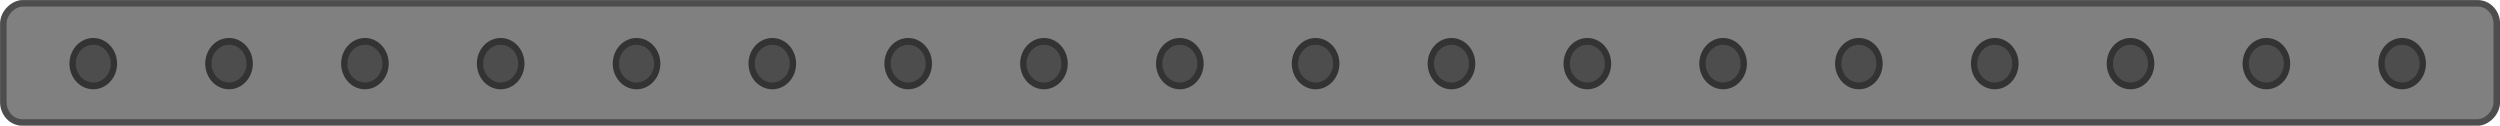 <svg xmlns="http://www.w3.org/2000/svg" xmlns:xlink="http://www.w3.org/1999/xlink" id="svg24633" version="1.1" viewBox="0 0 202.33 10.17">
  <g id="layer1" transform="translate(-35.95 -29.57)">
    <g id="g21989" fill-opacity="1" stroke-dasharray="none" stroke-dashoffset="0" stroke-linecap="round" stroke-linejoin="round" stroke-miterlimit="4" stroke-opacity="1" paint-order="markers fill stroke" transform="translate(35.5 29.32)">
      <rect id="rect14260" width="9.64" height="201.8" x=".52" y="-202.52" fill="gray" stroke="#4d4d4d" stroke-width=".53" color="#000" display="inline" overflow="visible" rx="1.64" ry="1.54" stop-color="#000" style="font-variation-settings:normal" transform="rotate(90)" vector-effect="none"/>
      <g id="g14338" fill="#4d4d4d" stroke="#333" stroke-width="1.04" display="inline" style="font-variation-settings:normal" transform="matrix(0 1 -.928 0 64.57 12.82)">
        <g id="g25320" transform="translate(0 -.57)">
          <path id="path14336" fill="#4d4d4d" fill-opacity="1" stroke="#333" stroke-dasharray="none" stroke-dashoffset="0" stroke-linecap="round" stroke-linejoin="round" stroke-miterlimit="4" stroke-opacity="1" stroke-width=".55" d="M-5.62 61.53a1.8 1.8 0 01-1.8 1.8 1.8 1.8 0 01-1.8-1.8 1.8 1.8 0 011.8-1.8 1.8 1.8 0 011.8 1.8" color="#000" opacity="1" overflow="visible" paint-order="markers fill stroke" stop-color="#000" stop-opacity="1" style="font-variation-settings:normal" vector-effect="none"/>
        </g>
        <use id="use25322" width="100%" height="100%" x="0" y="0" transform="translate(0 -23.69)" xlink:href="#g25320"/>
        <use id="use25324" width="100%" height="100%" x="0" y="0" transform="translate(0 -47.38)" xlink:href="#g25320"/>
        <use id="use25326" width="100%" height="100%" x="0" y="0" transform="translate(0 -71.07)" xlink:href="#g25320"/>
        <use id="use25328" width="100%" height="100%" x="0" y="0" transform="translate(0 -94.76)" xlink:href="#g25320"/>
        <use id="use25330" width="100%" height="100%" x="0" y="0" transform="translate(0 -118.45)" xlink:href="#g25320"/>
        <use id="use25332" width="100%" height="100%" x="0" y="0" transform="translate(0 -142.14)" xlink:href="#g25320"/>
        <use id="use25334" width="100%" height="100%" x="0" y="0" transform="translate(0 -165.83)" xlink:href="#g25320"/>
        <use id="use25336" width="100%" height="100%" x="0" y="0" transform="translate(0 -189.52)" xlink:href="#g25320"/>
        <use id="use25338" width="100%" height="100%" x="0" y="0" transform="translate(0 -201.36)" xlink:href="#g25320"/>
        <use id="use25322-1" width="100%" height="100%" x="0" y="0" fill="#4d4d4d" fill-opacity="1" stroke="#333" stroke-dasharray="none" stroke-dashoffset="0" stroke-linecap="round" stroke-linejoin="round" stroke-miterlimit="4" stroke-opacity="1" stroke-width="1.04" display="inline" paint-order="markers fill stroke" stop-color="#000" style="font-variation-settings:normal" transform="translate(0 -11.84)" vector-effect="none" xlink:href="#g25320"/>
        <use id="use25324-8" width="100%" height="100%" x="0" y="0" fill="#4d4d4d" fill-opacity="1" stroke="#333" stroke-dasharray="none" stroke-dashoffset="0" stroke-linecap="round" stroke-linejoin="round" stroke-miterlimit="4" stroke-opacity="1" stroke-width="1.04" display="inline" paint-order="markers fill stroke" stop-color="#000" style="font-variation-settings:normal" transform="translate(0 -35.53)" vector-effect="none" xlink:href="#g25320"/>
        <use id="use25326-5" width="100%" height="100%" x="0" y="0" fill="#4d4d4d" fill-opacity="1" stroke="#333" stroke-dasharray="none" stroke-dashoffset="0" stroke-linecap="round" stroke-linejoin="round" stroke-miterlimit="4" stroke-opacity="1" stroke-width="1.04" display="inline" paint-order="markers fill stroke" stop-color="#000" style="font-variation-settings:normal" transform="translate(0 -59.22)" vector-effect="none" xlink:href="#g25320"/>
        <use id="use25328-7" width="100%" height="100%" x="0" y="0" fill="#4d4d4d" fill-opacity="1" stroke="#333" stroke-dasharray="none" stroke-dashoffset="0" stroke-linecap="round" stroke-linejoin="round" stroke-miterlimit="4" stroke-opacity="1" stroke-width="1.04" display="inline" paint-order="markers fill stroke" stop-color="#000" style="font-variation-settings:normal" transform="translate(0 -82.91)" vector-effect="none" xlink:href="#g25320"/>
        <use id="use25330-6" width="100%" height="100%" x="0" y="0" fill="#4d4d4d" fill-opacity="1" stroke="#333" stroke-dasharray="none" stroke-dashoffset="0" stroke-linecap="round" stroke-linejoin="round" stroke-miterlimit="4" stroke-opacity="1" stroke-width="1.04" display="inline" paint-order="markers fill stroke" stop-color="#000" style="font-variation-settings:normal" transform="translate(0 -106.6)" vector-effect="none" xlink:href="#g25320"/>
        <use id="use25332-0" width="100%" height="100%" x="0" y="0" fill="#4d4d4d" fill-opacity="1" stroke="#333" stroke-dasharray="none" stroke-dashoffset="0" stroke-linecap="round" stroke-linejoin="round" stroke-miterlimit="4" stroke-opacity="1" stroke-width="1.04" display="inline" paint-order="markers fill stroke" stop-color="#000" style="font-variation-settings:normal" transform="translate(0 -130.3)" vector-effect="none" xlink:href="#g25320"/>
        <use id="use25334-6" width="100%" height="100%" x="0" y="0" fill="#4d4d4d" fill-opacity="1" stroke="#333" stroke-dasharray="none" stroke-dashoffset="0" stroke-linecap="round" stroke-linejoin="round" stroke-miterlimit="4" stroke-opacity="1" stroke-width="1.04" display="inline" paint-order="markers fill stroke" stop-color="#000" style="font-variation-settings:normal" transform="translate(0 -153.98)" vector-effect="none" xlink:href="#g25320"/>
        <use id="use25336-8" width="100%" height="100%" x="0" y="0" fill="#4d4d4d" fill-opacity="1" stroke="#333" stroke-dasharray="none" stroke-dashoffset="0" stroke-linecap="round" stroke-linejoin="round" stroke-miterlimit="4" stroke-opacity="1" stroke-width="1.04" display="inline" paint-order="markers fill stroke" stop-color="#000" style="font-variation-settings:normal" transform="translate(0 -177.67)" vector-effect="none" xlink:href="#g25320"/>
      </g>
    </g>
  </g>
</svg>
